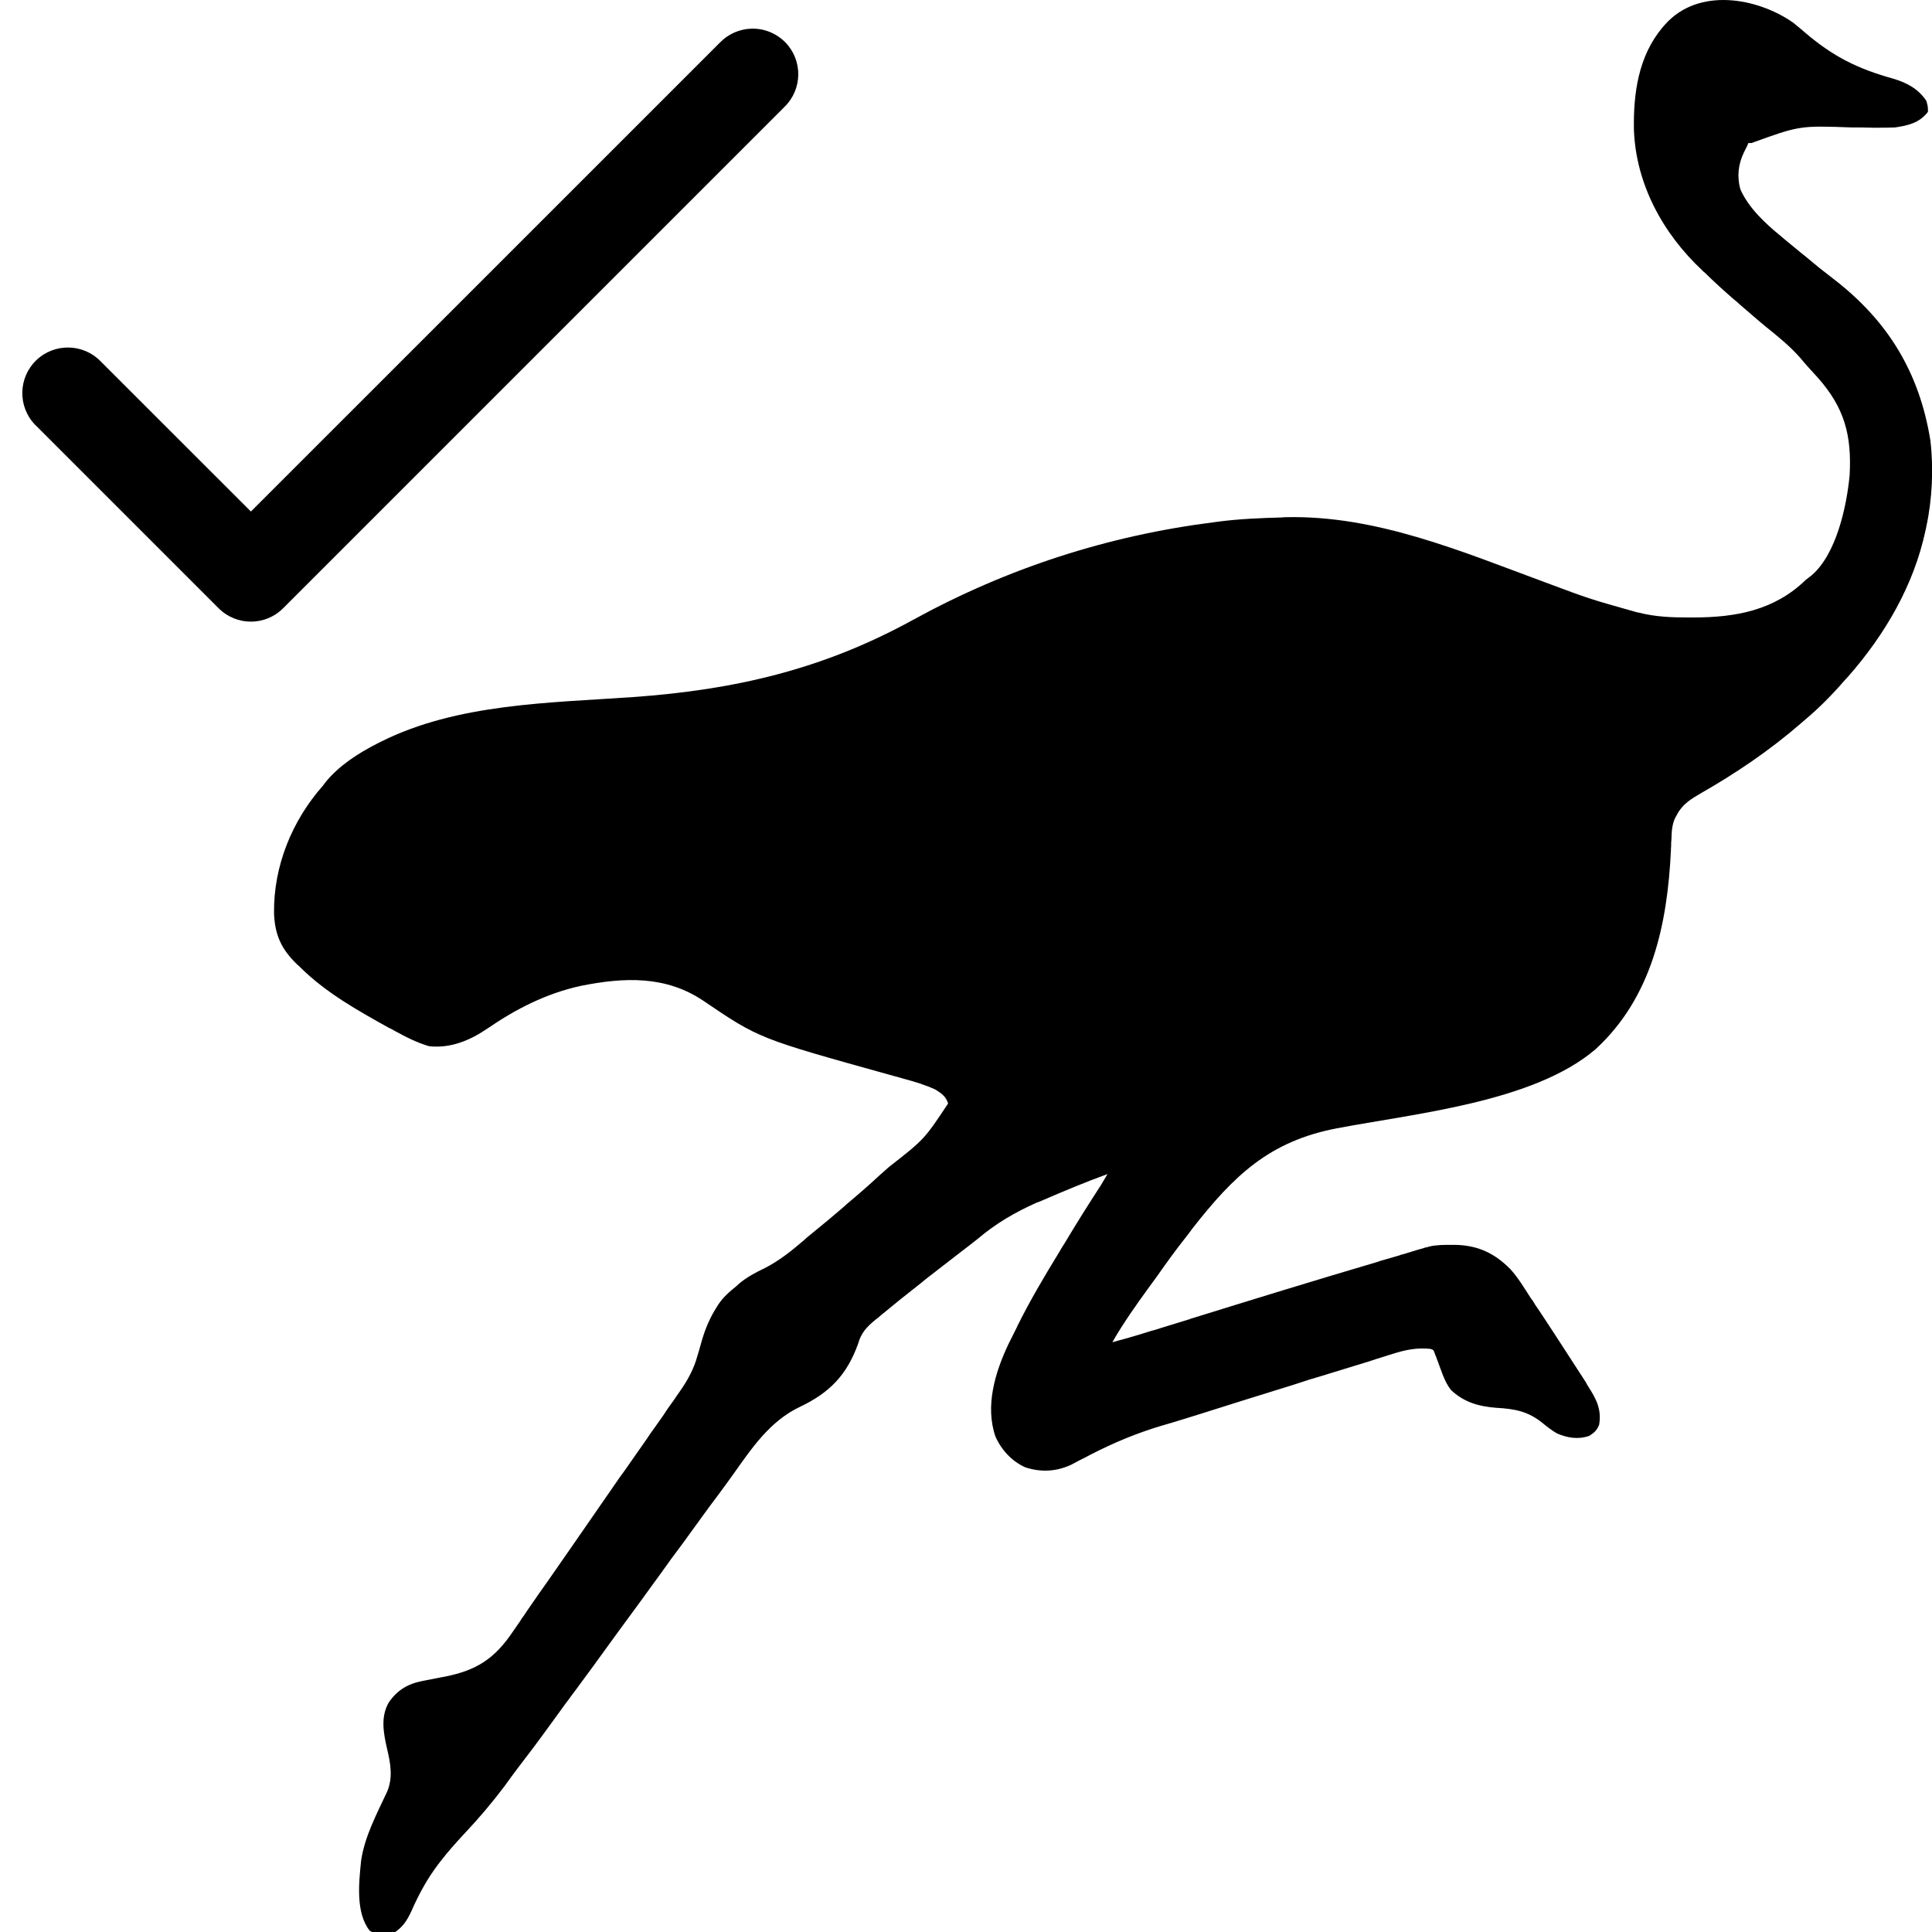 <?xml version="1.0" encoding="utf-8"?>
<svg version="1.1" id="Ebene_1" xmlns="http://www.w3.org/2000/svg" xmlns:xlink="http://www.w3.org/1999/xlink" x="0px" y="0px"
	 width="30px" height="30px" viewBox="0 0 30 30" enable-background="new 0 0 30 30" xml:space="preserve">
<path d="M27.843,0.351c0.064,0.05,0.121,0.1,0.18,0.15c0.437,0.375,0.819,0.566,1.373,0.72c0.212,0.063,0.392,0.158,0.516,0.345
	c0.025,0.088,0.025,0.088,0.025,0.171c-0.13,0.171-0.308,0.212-0.511,0.242c-0.09,0.004-0.18,0.004-0.271,0.004
	c-0.025,0-0.051,0-0.076,0c-0.107-0.004-0.215-0.004-0.323-0.004c-0.811-0.029-0.811-0.029-1.559,0.242c-0.014,0-0.031,0-0.048,0
	c-0.013,0.033-0.028,0.065-0.045,0.096c-0.009,0.021-0.018,0.036-0.026,0.053c-0.088,0.184-0.107,0.372-0.055,0.566
	c0.126,0.292,0.396,0.541,0.638,0.737c0.029,0.025,0.029,0.025,0.058,0.05c0.055,0.046,0.112,0.092,0.167,0.137
	c0.045,0.039,0.092,0.075,0.138,0.112c0.22,0.184,0.22,0.184,0.445,0.358c0.85,0.653,1.336,1.457,1.506,2.51
	c0.051,0.433,0.029,0.908-0.063,1.336c-0.005,0.025-0.008,0.045-0.014,0.066c-0.182,0.849-0.628,1.611-1.197,2.26
	c-0.021,0.021-0.038,0.042-0.058,0.063c-0.192,0.221-0.396,0.429-0.62,0.616c-0.033,0.029-0.033,0.029-0.067,0.058
	c-0.475,0.412-0.998,0.766-1.544,1.078c-0.149,0.086-0.287,0.17-0.37,0.329c-0.008,0.02-0.021,0.037-0.03,0.053
	c-0.05,0.108-0.055,0.217-0.058,0.333c-0.005,0.038-0.005,0.075-0.005,0.113c-0.003,0.016-0.003,0.038-0.003,0.058
	c-0.054,1.14-0.291,2.281-1.17,3.089c-0.962,0.824-2.813,0.998-4.02,1.229c-1.046,0.2-1.599,0.735-2.244,1.56
	c-0.029,0.042-0.058,0.079-0.091,0.121c-0.158,0.199-0.309,0.408-0.454,0.615c-0.041,0.059-0.084,0.112-0.125,0.171
	c-0.203,0.279-0.4,0.558-0.57,0.854c0.175-0.047,0.351-0.096,0.521-0.15c0.049-0.016,0.104-0.033,0.153-0.045
	c0.025-0.009,0.056-0.018,0.078-0.025c0.15-0.046,0.297-0.091,0.446-0.137c0.016-0.008,0.033-0.014,0.049-0.017
	c0.957-0.297,1.916-0.592,2.876-0.875c0.025-0.009,0.055-0.021,0.088-0.028c0.079-0.022,0.162-0.048,0.242-0.07
	c0.036-0.014,0.036-0.014,0.069-0.021c0.067-0.022,0.13-0.038,0.195-0.06c0.025-0.009,0.046-0.013,0.071-0.02
	c0.025-0.006,0.048-0.014,0.07-0.022c0.022-0.004,0.044-0.008,0.063-0.016c0.112-0.026,0.226-0.026,0.342-0.026
	c0.037,0,0.037,0,0.069,0c0.355,0.009,0.613,0.136,0.854,0.383c0.12,0.134,0.211,0.288,0.308,0.438
	c0.025,0.033,0.051,0.07,0.071,0.108c0.062,0.087,0.12,0.18,0.178,0.266c0.05,0.076,0.101,0.155,0.15,0.229
	c0.154,0.238,0.308,0.476,0.462,0.713c0.008,0.021,0.021,0.038,0.033,0.059c0.125,0.195,0.213,0.357,0.171,0.599
	c-0.037,0.088-0.074,0.12-0.153,0.171c-0.171,0.059-0.334,0.033-0.5-0.037c-0.079-0.046-0.149-0.1-0.225-0.162
	c-0.225-0.183-0.433-0.221-0.721-0.237c-0.271-0.021-0.503-0.087-0.703-0.278c-0.101-0.13-0.146-0.293-0.204-0.445
	c-0.012-0.029-0.012-0.029-0.023-0.063c-0.01-0.021-0.018-0.043-0.025-0.063c-0.018-0.05-0.018-0.05-0.067-0.066
	c-0.208-0.021-0.383,0.014-0.575,0.075c-0.041,0.012-0.041,0.012-0.082,0.025c-0.063,0.02-0.126,0.041-0.188,0.059
	c-0.107,0.038-0.22,0.069-0.327,0.103c-0.237,0.071-0.47,0.147-0.709,0.216c-0.087,0.03-0.175,0.056-0.261,0.085
	c-0.483,0.149-0.966,0.3-1.448,0.453c-0.192,0.059-0.385,0.121-0.575,0.175c-0.392,0.116-0.753,0.267-1.114,0.453
	c-0.055,0.03-0.113,0.06-0.172,0.088c-0.045,0.024-0.087,0.046-0.133,0.071c-0.233,0.104-0.463,0.115-0.704,0.037
	c-0.208-0.092-0.373-0.27-0.465-0.479c-0.164-0.475-0.004-0.998,0.2-1.431c0.038-0.076,0.074-0.146,0.111-0.222
	c0.014-0.024,0.021-0.045,0.034-0.071c0.194-0.391,0.416-0.765,0.645-1.139c0.028-0.051,0.06-0.101,0.089-0.146
	c0.179-0.3,0.365-0.596,0.557-0.891c0.034-0.059,0.071-0.117,0.104-0.175c-0.345,0.125-0.682,0.266-1.016,0.411
	c-0.029,0.014-0.054,0.022-0.083,0.032c-0.339,0.152-0.625,0.318-0.908,0.556c-0.086,0.07-0.174,0.137-0.261,0.203
	c-0.167,0.129-0.333,0.259-0.5,0.387c-0.042,0.033-0.082,0.063-0.12,0.097c-0.213,0.166-0.42,0.332-0.625,0.502
	c-0.029,0.026-0.058,0.052-0.087,0.071c-0.141,0.117-0.225,0.204-0.274,0.38c-0.175,0.483-0.442,0.756-0.899,0.974
	c-0.475,0.224-0.757,0.653-1.053,1.069c-0.083,0.117-0.167,0.229-0.25,0.342c-0.113,0.148-0.221,0.3-0.329,0.448
	c-0.121,0.171-0.246,0.338-0.37,0.504c-0.096,0.134-0.188,0.263-0.283,0.392c-0.121,0.17-0.246,0.337-0.371,0.509
	c-0.096,0.128-0.188,0.257-0.283,0.387c-0.179,0.249-0.358,0.493-0.537,0.735c-0.046,0.059-0.087,0.118-0.129,0.175
	c-0.017,0.021-0.03,0.037-0.045,0.059c-0.08,0.109-0.159,0.221-0.242,0.333c-0.159,0.221-0.325,0.441-0.491,0.657
	c-0.071,0.096-0.142,0.188-0.208,0.283c-0.192,0.254-0.396,0.496-0.616,0.729c-0.133,0.142-0.262,0.287-0.383,0.444
	c-0.009,0.015-0.021,0.025-0.029,0.038c-0.171,0.225-0.3,0.463-0.412,0.717c-0.075,0.163-0.137,0.258-0.287,0.358
	c-0.125,0.016-0.246,0.022-0.362-0.039c-0.225-0.278-0.171-0.753-0.137-1.09c0.054-0.375,0.242-0.725,0.399-1.062
	c0.1-0.219,0.059-0.448,0.004-0.678c-0.054-0.237-0.104-0.492,0.026-0.717c0.133-0.195,0.295-0.29,0.528-0.336
	c0.088-0.017,0.175-0.034,0.262-0.051c0.495-0.087,0.8-0.237,1.095-0.653c0.049-0.07,0.1-0.146,0.15-0.216
	c0.021-0.035,0.041-0.067,0.066-0.097c0.028-0.045,0.063-0.095,0.096-0.142c0.087-0.128,0.174-0.252,0.267-0.382
	c0.233-0.333,0.466-0.671,0.699-1.007c0.142-0.204,0.283-0.409,0.424-0.613c0.088-0.118,0.171-0.241,0.258-0.365
	c0.071-0.102,0.142-0.199,0.212-0.306c0.07-0.099,0.142-0.198,0.212-0.299c0.024-0.041,0.054-0.082,0.083-0.125
	c0.042-0.057,0.087-0.119,0.128-0.182c0.013-0.018,0.025-0.035,0.038-0.054c0.121-0.172,0.221-0.352,0.275-0.555
	c0.008-0.025,0.017-0.054,0.024-0.079c0.017-0.054,0.029-0.107,0.046-0.162c0.054-0.184,0.121-0.342,0.221-0.503
	c0.009-0.012,0.017-0.029,0.029-0.046c0.075-0.117,0.175-0.204,0.283-0.291c0.025-0.022,0.025-0.022,0.047-0.043
	c0.12-0.099,0.25-0.17,0.391-0.236c0.229-0.117,0.416-0.267,0.611-0.434c0.058-0.055,0.122-0.103,0.183-0.154
	c0.133-0.107,0.267-0.221,0.399-0.333c0.03-0.024,0.054-0.049,0.083-0.074c0.17-0.142,0.341-0.291,0.503-0.441
	c0.05-0.046,0.105-0.092,0.154-0.137c0.549-0.429,0.549-0.429,0.919-0.986c-0.033-0.109-0.1-0.154-0.191-0.213
	c-0.157-0.074-0.324-0.125-0.495-0.17c-0.045-0.013-0.096-0.029-0.146-0.041c-0.036-0.01-0.036-0.01-0.075-0.021
	c-2.031-0.565-2.031-0.565-2.892-1.149c-0.586-0.395-1.229-0.367-1.902-0.233c-0.537,0.117-1.007,0.357-1.457,0.666
	c-0.27,0.184-0.574,0.309-0.903,0.271c-0.191-0.056-0.366-0.146-0.542-0.243c-0.025-0.017-0.05-0.028-0.079-0.041
	c-0.479-0.266-0.969-0.54-1.365-0.928c-0.016-0.017-0.037-0.038-0.059-0.055c-0.245-0.236-0.349-0.457-0.361-0.799
	c-0.009-0.728,0.278-1.436,0.761-1.981c0.013-0.016,0.025-0.033,0.037-0.05c0.212-0.262,0.513-0.453,0.808-0.604
	c0.017-0.008,0.033-0.017,0.05-0.025c1.186-0.596,2.622-0.604,3.92-0.695c1.582-0.113,2.946-0.429,4.345-1.198
	c1.465-0.804,3.029-1.311,4.69-1.519c0.021-0.004,0.041-0.004,0.066-0.009c0.321-0.041,0.646-0.054,0.973-0.063
	c0.022-0.004,0.043-0.004,0.063-0.004c1.407-0.033,2.739,0.537,4.037,1.016c0.678,0.253,0.678,0.253,1.373,0.449
	c0.021,0.008,0.048,0.012,0.07,0.017c0.264,0.067,0.513,0.075,0.783,0.075c0.018,0,0.038,0,0.054,0c0.667,0,1.266-0.108,1.757-0.586
	c0.03-0.021,0.059-0.046,0.092-0.071c0.383-0.333,0.541-1.069,0.587-1.553c0.033-0.62-0.079-1.048-0.499-1.519
	c-0.042-0.046-0.084-0.091-0.126-0.138c-0.046-0.049-0.091-0.104-0.137-0.158c-0.162-0.187-0.354-0.34-0.546-0.495
	c-0.137-0.112-0.266-0.229-0.399-0.341c-0.029-0.029-0.062-0.055-0.096-0.083c-0.153-0.133-0.304-0.27-0.448-0.412
	c-0.022-0.017-0.022-0.017-0.042-0.038c-0.608-0.57-1.028-1.339-1.057-2.184c-0.009-0.563,0.07-1.133,0.439-1.578
	c0.018-0.018,0.03-0.038,0.048-0.055C26.373-0.198,27.281-0.04,27.843,0.351z"/>
<g display="none">
	<path display="inline" d="M0.449,1.53c0.143-0.126,0.3-0.246,0.471-0.36s0.355-0.213,0.553-0.297
		c0.198-0.084,0.413-0.15,0.645-0.199C2.349,0.626,2.6,0.602,2.869,0.602c0.367,0,0.701,0.05,1.002,0.152
		C4.172,0.854,4.43,0.999,4.645,1.186S5.026,1.6,5.144,1.865c0.118,0.266,0.177,0.563,0.177,0.891c0,0.32-0.047,0.597-0.139,0.831
		C5.089,3.821,4.974,4.024,4.834,4.197C4.695,4.37,4.543,4.519,4.376,4.646S4.053,4.891,3.906,5.002
		C3.758,5.114,3.631,5.224,3.523,5.331S3.352,5.56,3.331,5.695L3.185,6.617H2.117L2.01,5.587C1.985,5.389,2.013,5.215,2.095,5.066
		s0.192-0.287,0.329-0.411c0.137-0.125,0.29-0.245,0.458-0.36s0.327-0.242,0.474-0.379c0.147-0.137,0.271-0.291,0.37-0.461
		c0.099-0.171,0.148-0.374,0.148-0.61c0-0.152-0.028-0.288-0.085-0.408c-0.057-0.12-0.136-0.223-0.237-0.31S3.33,1.975,3.188,1.929
		s-0.294-0.07-0.458-0.07c-0.24,0-0.443,0.026-0.61,0.079S1.813,2.05,1.697,2.115C1.581,2.18,1.483,2.239,1.403,2.292
		S1.251,2.371,1.188,2.371c-0.152,0-0.261-0.063-0.329-0.189L0.449,1.53z M1.644,8.98c0-0.13,0.024-0.255,0.073-0.373
		C1.765,8.49,1.831,8.389,1.915,8.304C2,8.22,2.101,8.153,2.218,8.102c0.118-0.05,0.245-0.076,0.379-0.076s0.26,0.025,0.376,0.076
		C3.089,8.153,3.19,8.22,3.277,8.304C3.363,8.389,3.432,8.49,3.482,8.607C3.533,8.726,3.558,8.85,3.558,8.98
		c0,0.135-0.025,0.26-0.076,0.376c-0.051,0.116-0.119,0.216-0.206,0.3C3.19,9.741,3.089,9.807,2.974,9.855
		C2.857,9.904,2.732,9.928,2.598,9.928S2.336,9.904,2.218,9.855C2.101,9.807,2,9.741,1.915,9.657c-0.084-0.084-0.15-0.185-0.199-0.3
		C1.667,9.241,1.644,9.115,1.644,8.98z"/>
</g>
<g display="none">
	<path display="inline" d="M8.724,9.652H7.03c-0.118,0-0.211-0.029-0.281-0.088C6.68,9.505,6.624,9.438,6.582,9.362L4.465,5.854
		C4.431,5.96,4.391,6.05,4.345,6.126L2.316,9.362C2.266,9.434,2.208,9.5,2.143,9.561c-0.065,0.062-0.15,0.092-0.256,0.092H0.301
		l3.033-4.701L0.421,0.515h1.693c0.118,0,0.203,0.016,0.256,0.047s0.102,0.083,0.148,0.155l2.079,3.349
		C4.64,3.961,4.69,3.856,4.749,3.75l1.909-3.001c0.046-0.08,0.097-0.139,0.151-0.177c0.055-0.038,0.125-0.057,0.208-0.057h1.624
		L5.704,4.881L8.724,9.652z"/>
</g>
<g display="none">
	<path display="inline" d="M6.395,0.615v6.854H5.741c-0.101,0-0.186-0.017-0.254-0.05S5.354,7.329,5.291,7.25L1.712,2.681
		C1.731,2.89,1.74,3.083,1.74,3.259v4.209H0.617V0.615h0.668c0.054,0,0.101,0.002,0.14,0.007C1.465,0.626,1.5,0.636,1.529,0.65
		c0.03,0.014,0.06,0.035,0.088,0.062s0.06,0.063,0.095,0.107l3.593,4.588c-0.01-0.111-0.018-0.22-0.024-0.327
		S5.271,4.873,5.271,4.781V0.615H6.395z"/>
	<path display="inline" d="M8.551,7.482C8.498,7.628,8.411,7.737,8.293,7.81C8.174,7.882,8.054,7.918,7.93,7.918H7.433l2.768-7.081
		c0.05-0.132,0.128-0.234,0.232-0.306c0.104-0.071,0.226-0.106,0.365-0.106H11.3L8.551,7.482z"/>
	<path display="inline" d="M17.651,7.468h-0.986c-0.11,0-0.2-0.028-0.27-0.083c-0.07-0.055-0.122-0.124-0.157-0.206l-0.512-1.398
		h-2.839l-0.512,1.398c-0.025,0.073-0.074,0.139-0.147,0.199s-0.163,0.09-0.27,0.09h-0.996l2.697-6.854h1.299L17.651,7.468z
		 M15.4,4.88l-0.834-2.28c-0.041-0.101-0.083-0.221-0.128-0.36c-0.044-0.139-0.088-0.29-0.133-0.451
		c-0.041,0.161-0.083,0.313-0.128,0.453c-0.044,0.141-0.087,0.263-0.128,0.368L13.22,4.88H15.4z"/>
</g>
<path d="M11.667,0.445c-0.185,0.006-0.358,0.083-0.486,0.214L3.896,7.943l-2.331-2.33C1.294,5.332,0.846,5.323,0.564,5.593
	C0.282,5.864,0.273,6.312,0.543,6.594c0.007,0.007,0.014,0.014,0.021,0.02l2.831,2.831c0.277,0.277,0.725,0.277,1.001,0l7.785-7.785
	c0.28-0.272,0.287-0.721,0.015-1.001C12.056,0.517,11.865,0.439,11.667,0.445z"/>
</svg>
